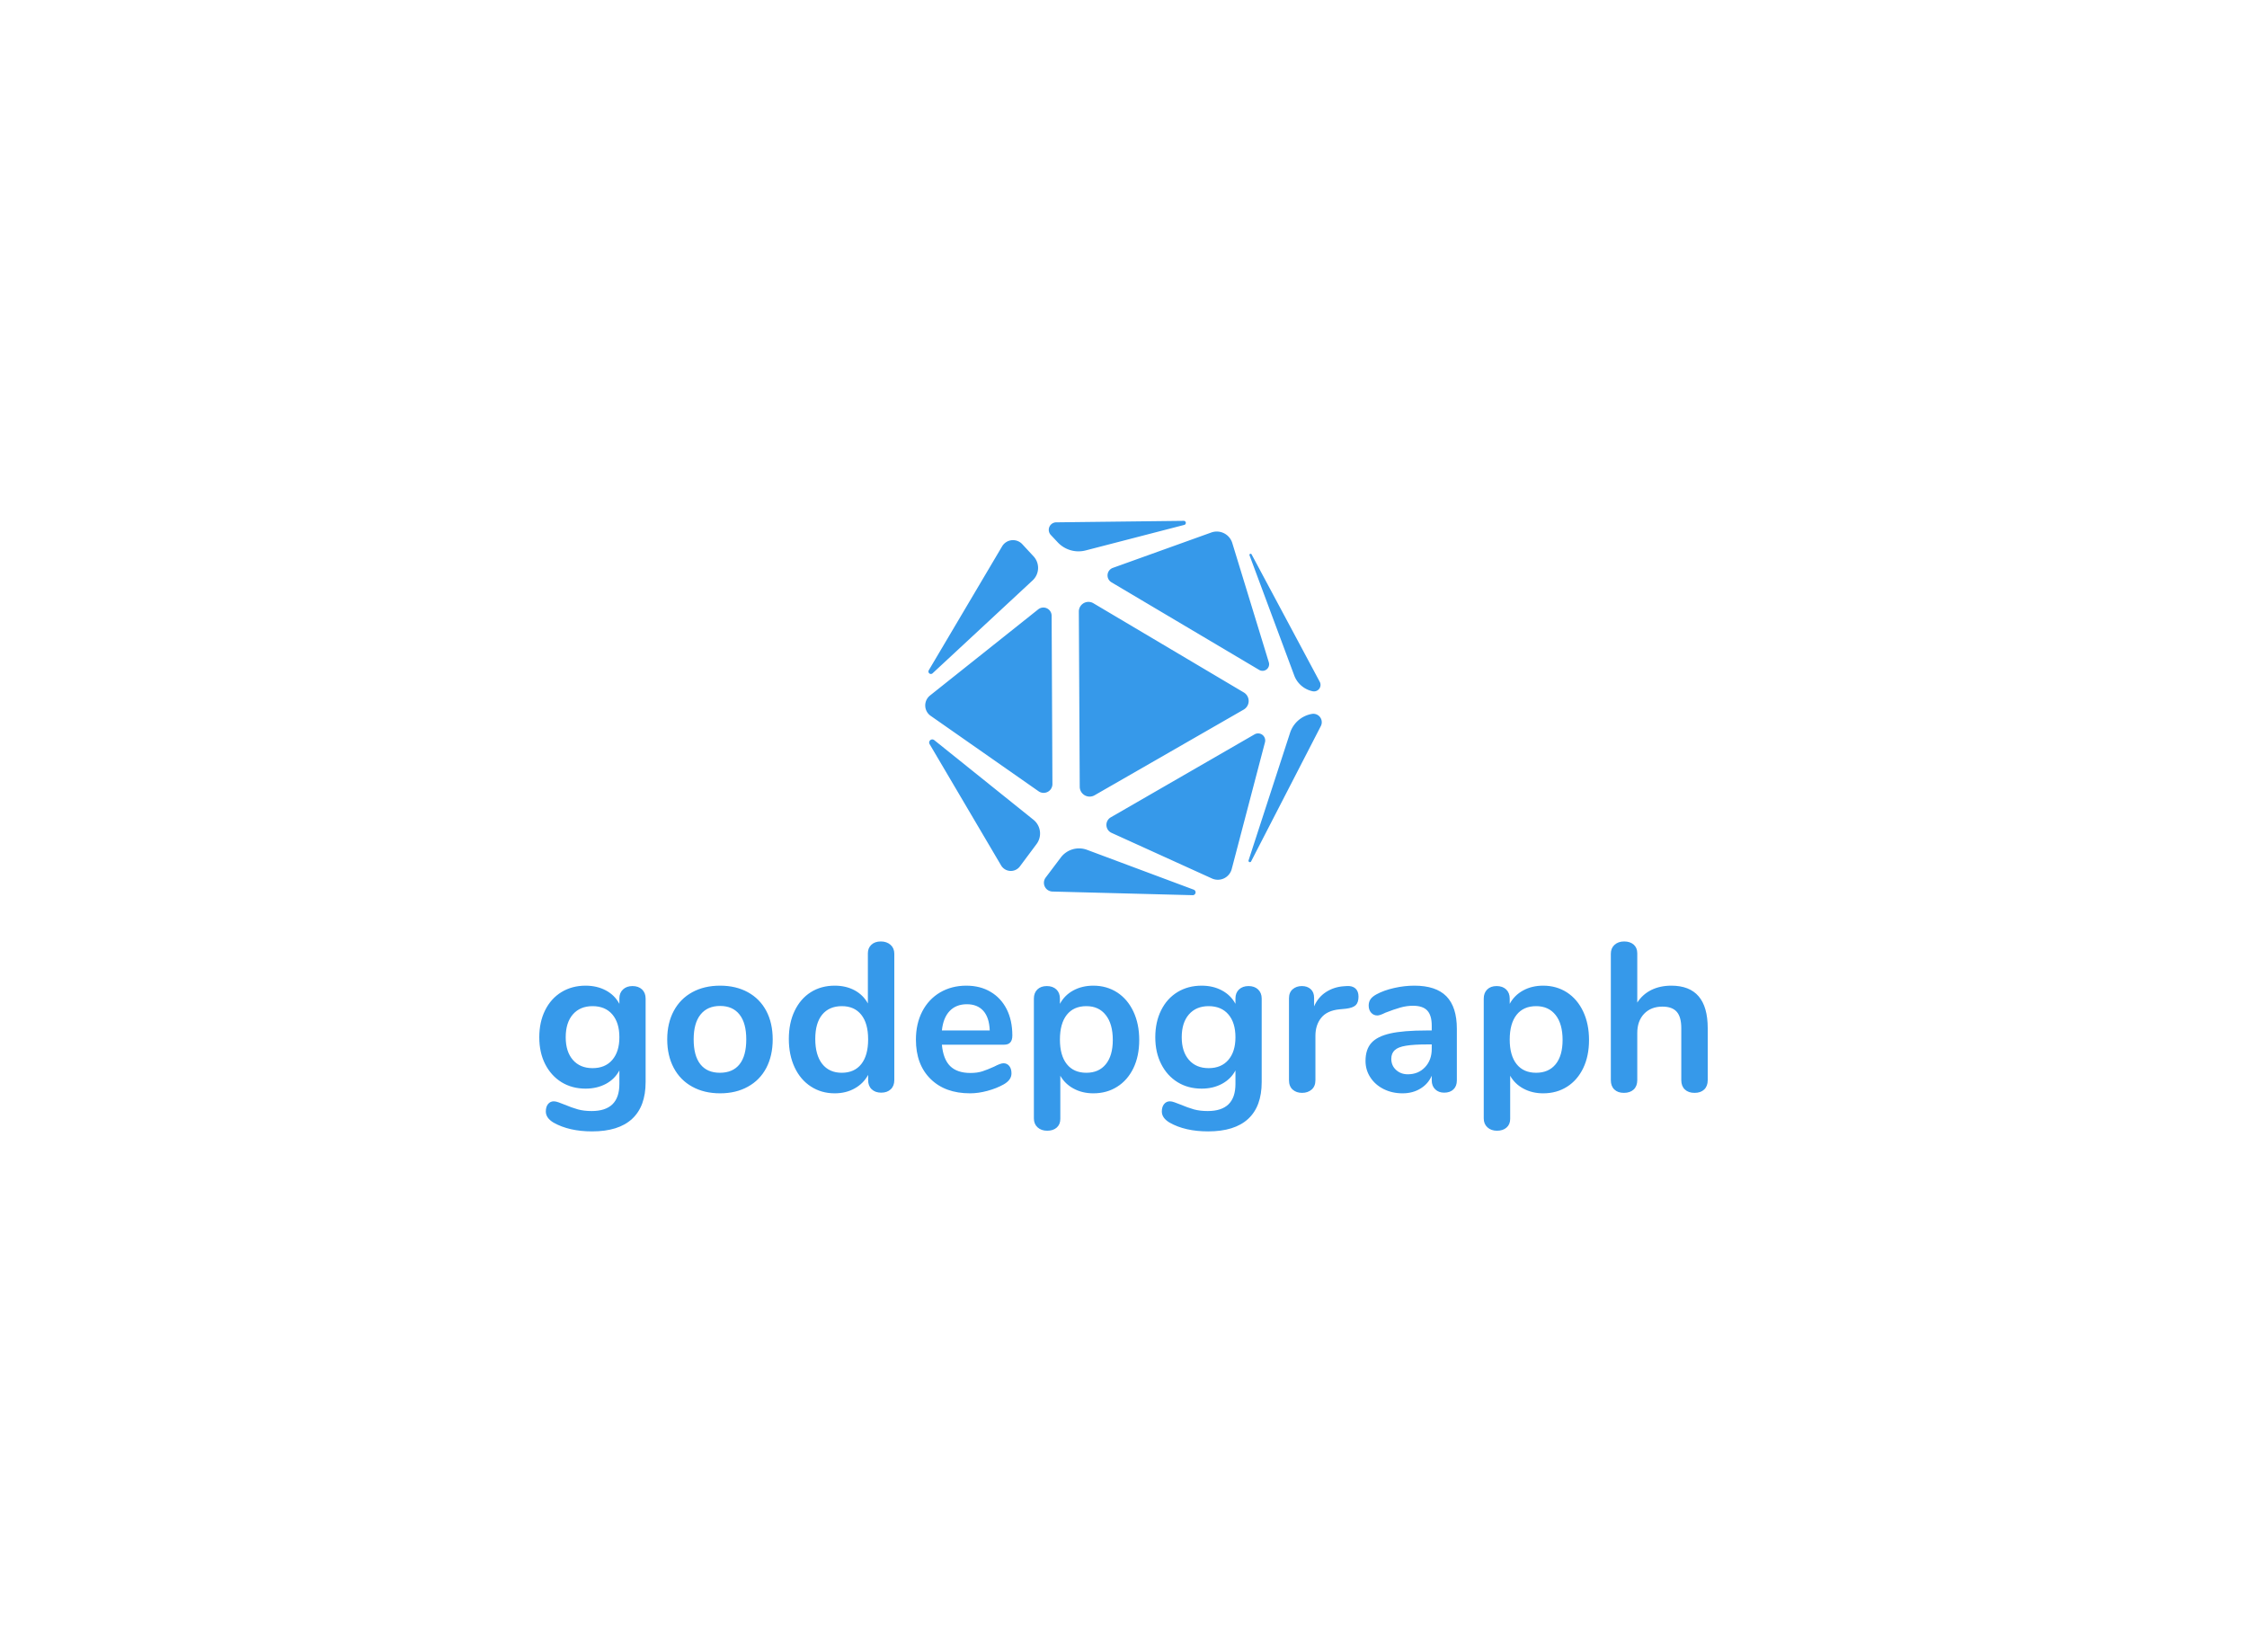 <svg data-v-2cb57da0="" version="1.0" xmlns="http://www.w3.org/2000/svg" xmlns:xlink="http://www.w3.org/1999/xlink" width="100%" height="100%" viewBox="0 0 340 250" preserveAspectRatio="xMidYMid meet" color-interpolation-filters="sRGB" style="margin: auto;"><rect data-v-2cb57da0="" x="0" y="0" width="100%" height="100%" fill="#fff" fill-opacity="1" class="background"></rect> <rect data-v-2cb57da0="" x="0" y="0" width="100%" height="100%" fill="url(#watermark)" fill-opacity="1" class="watermarklayer"></rect> <g data-v-2cb57da0="" fill="#3699ea" class="icon-text-wrapper icon-svg-group iconsvg" transform="translate(81.6,78.808)"><g class="iconsvg-imagesvg" transform="translate(58.4,0)"><g><rect fill="#3699ea" fill-opacity="0" stroke-width="2" x="0" y="0" width="60" height="56.645" class="image-rect"></rect> <svg x="0" y="0" width="60" height="56.645" filtersec="colorsb4755132942" class="image-svg-svg primary" style="overflow: visible;"><svg xmlns="http://www.w3.org/2000/svg" viewBox="-0.004 -0.004 264.355 249.574"><g><g fill="#3699ea"><path d="M88.26 14.26a19 19 0 0 0 18.69 5.47l65.67-17a1.38 1.38 0 0 0-.37-2.73L87.36 1a5 5 0 0 0-3.63 8.44zM204.69 14.78a10.81 10.81 0 0 0-14-7l-65.62 23.58a5.34 5.34 0 0 0-.92 9.62l98.48 58.41a4.39 4.39 0 0 0 6.43-5.06zM103 177.28a6.6 6.6 0 0 0 9.88 5.69l99.32-57.07.09-.05a6.62 6.62 0 0 0 .08-11.44L112.1 54.94a6.42 6.42 0 0 0-9.7 5.55zM263.73 136.83a5.62 5.62 0 0 0-5.94-8.11 18.67 18.67 0 0 0-14.57 12.6l-27.67 85.05a.92.92 0 0 0 1.69.7zM258.31 113.62a4.34 4.34 0 0 0 4.7-6.3L217.6 22.4a.76.76 0 0 0-1.39.63L246 103.09a16.74 16.74 0 0 0 12.31 10.53zM75.55 180.29a5.87 5.87 0 0 0 9.24-4.84l-.53-112.18A5.5 5.5 0 0 0 75.34 59L3.2 116.43A8.46 8.46 0 0 0 3.62 130zM2.32 99.68a1.64 1.64 0 0 0 2.53 2l66.77-62a11.35 11.35 0 0 0 .6-16l-7.49-8.08A8.45 8.45 0 0 0 51.25 17zM107.85 219.33a15.23 15.23 0 0 0-17.45 5.08l-10.09 13.38a5.83 5.83 0 0 0 4.51 9.35l93.49 2.43a1.9 1.9 0 0 0 .71-3.67zM226.49 147.65a4.73 4.73 0 0 0-6.94-5.3l-95.85 55.31a5.83 5.83 0 0 0 .5 10.36l66.92 30.4a9.55 9.55 0 0 0 13.2-6.28zM74.21 215.48a11.75 11.75 0 0 0-2.06-16.19L6 146.19a2.07 2.07 0 0 0-3.08 2.67l47.64 80.84a7.54 7.54 0 0 0 12.54.68z"></path></g></g></svg></svg> <!----></g></g> <g transform="translate(0,63.645)"><g data-gra="path-name" fill-rule="" class="tp-name iconsvg-namesvg"><g transform="scale(1)"><g><path d="M15.33-15.97Q16.22-15.97 16.77-15.46 17.31-14.94 17.31-14.08L17.31-14.08 17.31-1.44Q17.31 2.24 15.26 4.13 13.22 6.02 9.22 6.02L9.22 6.02Q5.73 6.02 3.39 4.7L3.39 4.7Q2.21 4 2.21 3.01L2.21 3.01Q2.21 2.3 2.54 1.89 2.88 1.47 3.42 1.47L3.42 1.47Q3.71 1.47 4.13 1.62 4.54 1.76 4.99 1.95L4.99 1.95Q6.14 2.43 7.06 2.69 7.97 2.94 9.15 2.94L9.15 2.94Q13.34 2.94 13.34-1.15L13.34-1.15 13.34-3.2Q12.64-1.89 11.3-1.17 9.95-0.45 8.22-0.45L8.22-0.45Q6.18-0.45 4.59-1.42 3.01-2.4 2.11-4.16 1.22-5.92 1.22-8.22L1.22-8.22Q1.22-10.53 2.1-12.3 2.98-14.08 4.58-15.06 6.18-16.03 8.22-16.03L8.22-16.03Q9.95-16.03 11.3-15.31 12.64-14.59 13.34-13.28L13.34-13.28 13.34-14.11Q13.34-14.94 13.89-15.46 14.43-15.97 15.33-15.97L15.33-15.97ZM9.28-3.55Q11.2-3.55 12.27-4.8 13.34-6.05 13.34-8.22L13.34-8.22Q13.34-10.43 12.27-11.68 11.2-12.93 9.28-12.93L9.28-12.93Q7.39-12.93 6.3-11.68 5.22-10.43 5.22-8.22L5.22-8.22Q5.22-6.05 6.3-4.8 7.39-3.55 9.28-3.55L9.28-3.55ZM28.58 0.26Q26.18 0.26 24.37-0.74 22.56-1.73 21.57-3.58 20.58-5.44 20.58-7.9L20.58-7.9Q20.58-10.37 21.57-12.21 22.56-14.05 24.37-15.04 26.18-16.03 28.58-16.03L28.58-16.03Q30.98-16.03 32.78-15.04 34.59-14.05 35.57-12.21 36.54-10.37 36.54-7.9L36.54-7.9Q36.54-5.44 35.57-3.58 34.59-1.73 32.78-0.74 30.98 0.26 28.58 0.26L28.58 0.26ZM28.54-2.85Q30.5-2.85 31.52-4.13 32.54-5.41 32.54-7.9L32.54-7.9Q32.54-10.37 31.52-11.66 30.5-12.96 28.58-12.96L28.58-12.96Q26.66-12.96 25.62-11.66 24.58-10.37 24.58-7.9L24.58-7.9Q24.58-5.41 25.6-4.13 26.62-2.85 28.54-2.85L28.54-2.85ZM52.9-22.72Q53.79-22.72 54.37-22.21 54.94-21.7 54.94-20.86L54.94-20.86 54.94-1.73Q54.94-0.86 54.4-0.35 53.86 0.16 52.96 0.16L52.96 0.16Q52.06 0.16 51.52-0.35 50.98-0.86 50.98-1.73L50.98-1.73 50.98-2.53Q50.27-1.22 48.94-0.48 47.62 0.26 45.92 0.26L45.92 0.26Q43.9 0.26 42.32-0.77 40.74-1.79 39.86-3.66 38.98-5.54 38.98-7.97L38.98-7.97Q38.98-10.4 39.86-12.22 40.74-14.05 42.3-15.04 43.87-16.03 45.92-16.03L45.92-16.03Q47.62-16.03 48.93-15.33 50.24-14.62 50.94-13.34L50.94-13.34 50.94-20.93Q50.94-21.73 51.47-22.22 52-22.72 52.9-22.72L52.9-22.72ZM46.98-2.85Q48.9-2.85 49.94-4.16 50.98-5.47 50.98-7.9L50.98-7.9Q50.98-10.34 49.94-11.63 48.9-12.93 47.01-12.93L47.01-12.93Q45.09-12.93 44.03-11.65 42.98-10.37 42.98-7.97L42.98-7.97Q42.98-5.54 44.03-4.19 45.09-2.85 46.98-2.85L46.98-2.85ZM71.46-4.29Q72-4.29 72.34-3.87 72.67-3.46 72.67-2.75L72.67-2.75Q72.67-1.76 71.49-1.09L71.49-1.09Q70.4-0.48 69.02-0.11 67.65 0.26 66.4 0.26L66.4 0.26Q62.62 0.26 60.42-1.92 58.21-4.1 58.21-7.87L58.21-7.87Q58.21-10.27 59.17-12.13 60.13-13.98 61.87-15.01 63.62-16.03 65.82-16.03L65.82-16.03Q67.94-16.03 69.5-15.1 71.07-14.18 71.94-12.48 72.8-10.78 72.8-8.48L72.8-8.48Q72.8-7.1 71.58-7.1L71.58-7.1 62.14-7.1Q62.34-4.9 63.39-3.86 64.45-2.82 66.46-2.82L66.46-2.82Q67.49-2.82 68.27-3.07 69.06-3.33 70.05-3.78L70.05-3.78Q71.01-4.29 71.46-4.29L71.46-4.29ZM65.92-13.22Q64.29-13.22 63.31-12.19 62.34-11.17 62.14-9.25L62.14-9.25 69.38-9.25Q69.31-11.2 68.42-12.21 67.52-13.22 65.92-13.22L65.92-13.22ZM85.06-16.03Q87.07-16.03 88.66-15.01 90.24-13.98 91.12-12.11 92-10.24 92-7.81L92-7.81Q92-5.38 91.12-3.55 90.24-1.73 88.67-0.74 87.1 0.26 85.06 0.26L85.06 0.26Q83.39 0.26 82.08-0.45 80.77-1.15 80.06-2.4L80.06-2.4 80.06 4.13Q80.06 4.96 79.52 5.44 78.98 5.92 78.08 5.92L78.08 5.92Q77.18 5.92 76.62 5.41 76.06 4.9 76.06 4.06L76.06 4.06 76.06-14.08Q76.06-14.94 76.59-15.46 77.12-15.97 78.02-15.97L78.02-15.97Q78.91-15.97 79.46-15.46 80-14.94 80-14.08L80-14.08 80-13.28Q80.7-14.59 82.03-15.31 83.36-16.03 85.06-16.03L85.06-16.03ZM84-2.85Q85.89-2.85 86.94-4.14 88-5.44 88-7.81L88-7.81Q88-10.24 86.94-11.58 85.89-12.93 84-12.93L84-12.93Q82.08-12.93 81.04-11.62 80-10.3 80-7.87L80-7.87Q80-5.47 81.04-4.16 82.08-2.85 84-2.85L84-2.85ZM108.54-15.97Q109.44-15.97 109.98-15.46 110.53-14.94 110.53-14.08L110.53-14.08 110.53-1.44Q110.53 2.24 108.48 4.13 106.43 6.02 102.43 6.02L102.43 6.02Q98.94 6.02 96.61 4.7L96.61 4.7Q95.42 4 95.42 3.01L95.42 3.01Q95.42 2.3 95.76 1.89 96.1 1.47 96.64 1.47L96.64 1.47Q96.93 1.47 97.34 1.62 97.76 1.76 98.21 1.95L98.21 1.95Q99.36 2.43 100.27 2.69 101.18 2.94 102.37 2.94L102.37 2.94Q106.56 2.94 106.56-1.15L106.56-1.15 106.56-3.2Q105.86-1.89 104.51-1.17 103.17-0.45 101.44-0.45L101.44-0.45Q99.39-0.45 97.81-1.42 96.22-2.4 95.33-4.16 94.43-5.92 94.43-8.22L94.43-8.22Q94.43-10.53 95.31-12.3 96.19-14.08 97.79-15.06 99.39-16.03 101.44-16.03L101.44-16.03Q103.17-16.03 104.51-15.31 105.86-14.59 106.56-13.28L106.56-13.28 106.56-14.11Q106.56-14.94 107.1-15.46 107.65-15.97 108.54-15.97L108.54-15.97ZM102.5-3.55Q104.42-3.55 105.49-4.8 106.56-6.05 106.56-8.22L106.56-8.22Q106.56-10.43 105.49-11.68 104.42-12.93 102.5-12.93L102.5-12.93Q100.61-12.93 99.52-11.68 98.43-10.43 98.43-8.22L98.43-8.22Q98.43-6.05 99.52-4.8 100.61-3.55 102.5-3.55L102.5-3.55ZM123.39-15.97Q124.22-16.03 124.7-15.62 125.18-15.2 125.18-14.37L125.18-14.37Q125.18-13.5 124.77-13.09 124.35-12.67 123.26-12.54L123.26-12.54 122.3-12.45Q120.42-12.26 119.54-11.17 118.66-10.08 118.66-8.45L118.66-8.45 118.66-1.73Q118.66-0.8 118.08-0.3 117.5 0.19 116.64 0.19L116.64 0.19Q115.78 0.19 115.22-0.3 114.66-0.8 114.66-1.73L114.66-1.73 114.66-14.11Q114.66-15.01 115.22-15.49 115.78-15.97 116.61-15.97L116.61-15.97Q117.44-15.97 117.95-15.5 118.46-15.04 118.46-14.18L118.46-14.18 118.46-12.9Q119.07-14.3 120.27-15.07 121.47-15.84 122.94-15.94L122.94-15.94 123.39-15.97ZM133.63-16.03Q136.9-16.03 138.48-14.42 140.06-12.8 140.06-9.5L140.06-9.5 140.06-1.7Q140.06-0.83 139.55-0.34 139.04 0.16 138.14 0.16L138.14 0.16Q137.31 0.16 136.78-0.35 136.26-0.86 136.26-1.7L136.26-1.7 136.26-2.4Q135.71-1.15 134.54-0.45 133.38 0.26 131.84 0.26L131.84 0.26Q130.27 0.26 128.99-0.38 127.71-1.02 126.98-2.14 126.24-3.26 126.24-4.64L126.24-4.64Q126.24-6.37 127.12-7.36 128-8.35 129.98-8.8 131.97-9.25 135.46-9.25L135.46-9.25 136.26-9.25 136.26-9.98Q136.26-11.55 135.58-12.27 134.91-12.99 133.41-12.99L133.41-12.99Q132.48-12.99 131.52-12.72 130.56-12.45 129.25-11.94L129.25-11.94Q128.42-11.52 128.03-11.52L128.03-11.52Q127.46-11.52 127.09-11.94 126.72-12.35 126.72-13.02L126.72-13.02Q126.72-13.57 126.99-13.97 127.26-14.37 127.9-14.72L127.9-14.72Q129.02-15.33 130.58-15.68 132.13-16.03 133.63-16.03L133.63-16.03ZM132.64-2.62Q134.24-2.62 135.25-3.7 136.26-4.77 136.26-6.46L136.26-6.46 136.26-7.14 135.68-7.14Q133.54-7.14 132.35-6.94 131.17-6.75 130.66-6.27 130.14-5.79 130.14-4.96L130.14-4.96Q130.14-3.94 130.86-3.28 131.58-2.62 132.64-2.62L132.64-2.62ZM153.12-16.03Q155.14-16.03 156.72-15.01 158.3-13.98 159.18-12.11 160.06-10.24 160.06-7.81L160.06-7.81Q160.06-5.38 159.18-3.55 158.3-1.73 156.74-0.74 155.17 0.26 153.12 0.26L153.12 0.26Q151.46 0.26 150.14-0.45 148.83-1.15 148.13-2.4L148.13-2.4 148.13 4.13Q148.13 4.96 147.58 5.44 147.04 5.92 146.14 5.92L146.14 5.92Q145.25 5.92 144.69 5.41 144.13 4.9 144.13 4.06L144.13 4.06 144.13-14.08Q144.13-14.94 144.66-15.46 145.18-15.97 146.08-15.97L146.08-15.97Q146.98-15.97 147.52-15.46 148.06-14.94 148.06-14.08L148.06-14.08 148.06-13.28Q148.77-14.59 150.1-15.31 151.42-16.03 153.12-16.03L153.12-16.03ZM152.06-2.85Q153.95-2.85 155.01-4.14 156.06-5.44 156.06-7.81L156.06-7.81Q156.06-10.24 155.01-11.58 153.95-12.93 152.06-12.93L152.06-12.93Q150.14-12.93 149.1-11.62 148.06-10.3 148.06-7.87L148.06-7.87Q148.06-5.47 149.1-4.16 150.14-2.85 152.06-2.85L152.06-2.85ZM172.51-16.03Q178.02-16.03 178.02-9.6L178.02-9.6 178.02-1.73Q178.02-0.83 177.49-0.32 176.96 0.19 176.03 0.19L176.03 0.19Q175.1 0.19 174.56-0.32 174.02-0.83 174.02-1.73L174.02-1.73 174.02-9.6Q174.02-11.3 173.33-12.08 172.64-12.86 171.17-12.86L171.17-12.86Q169.44-12.86 168.4-11.78 167.36-10.69 167.36-8.86L167.36-8.86 167.36-1.73Q167.36-0.83 166.82-0.32 166.27 0.19 165.34 0.19L165.34 0.19Q164.42 0.19 163.89-0.32 163.36-0.83 163.36-1.73L163.36-1.73 163.36-20.86Q163.36-21.7 163.92-22.21 164.48-22.72 165.38-22.72L165.38-22.72Q166.27-22.72 166.82-22.24 167.36-21.76 167.36-20.93L167.36-20.93 167.36-13.47Q168.16-14.72 169.49-15.38 170.82-16.03 172.51-16.03L172.51-16.03Z" transform="translate(-1.22, 22.72)"></path></g> <!----> <!----> <!----> <!----> <!----> <!----> <!----></g></g> <!----></g></g><defs v-gra="od"></defs></svg>
